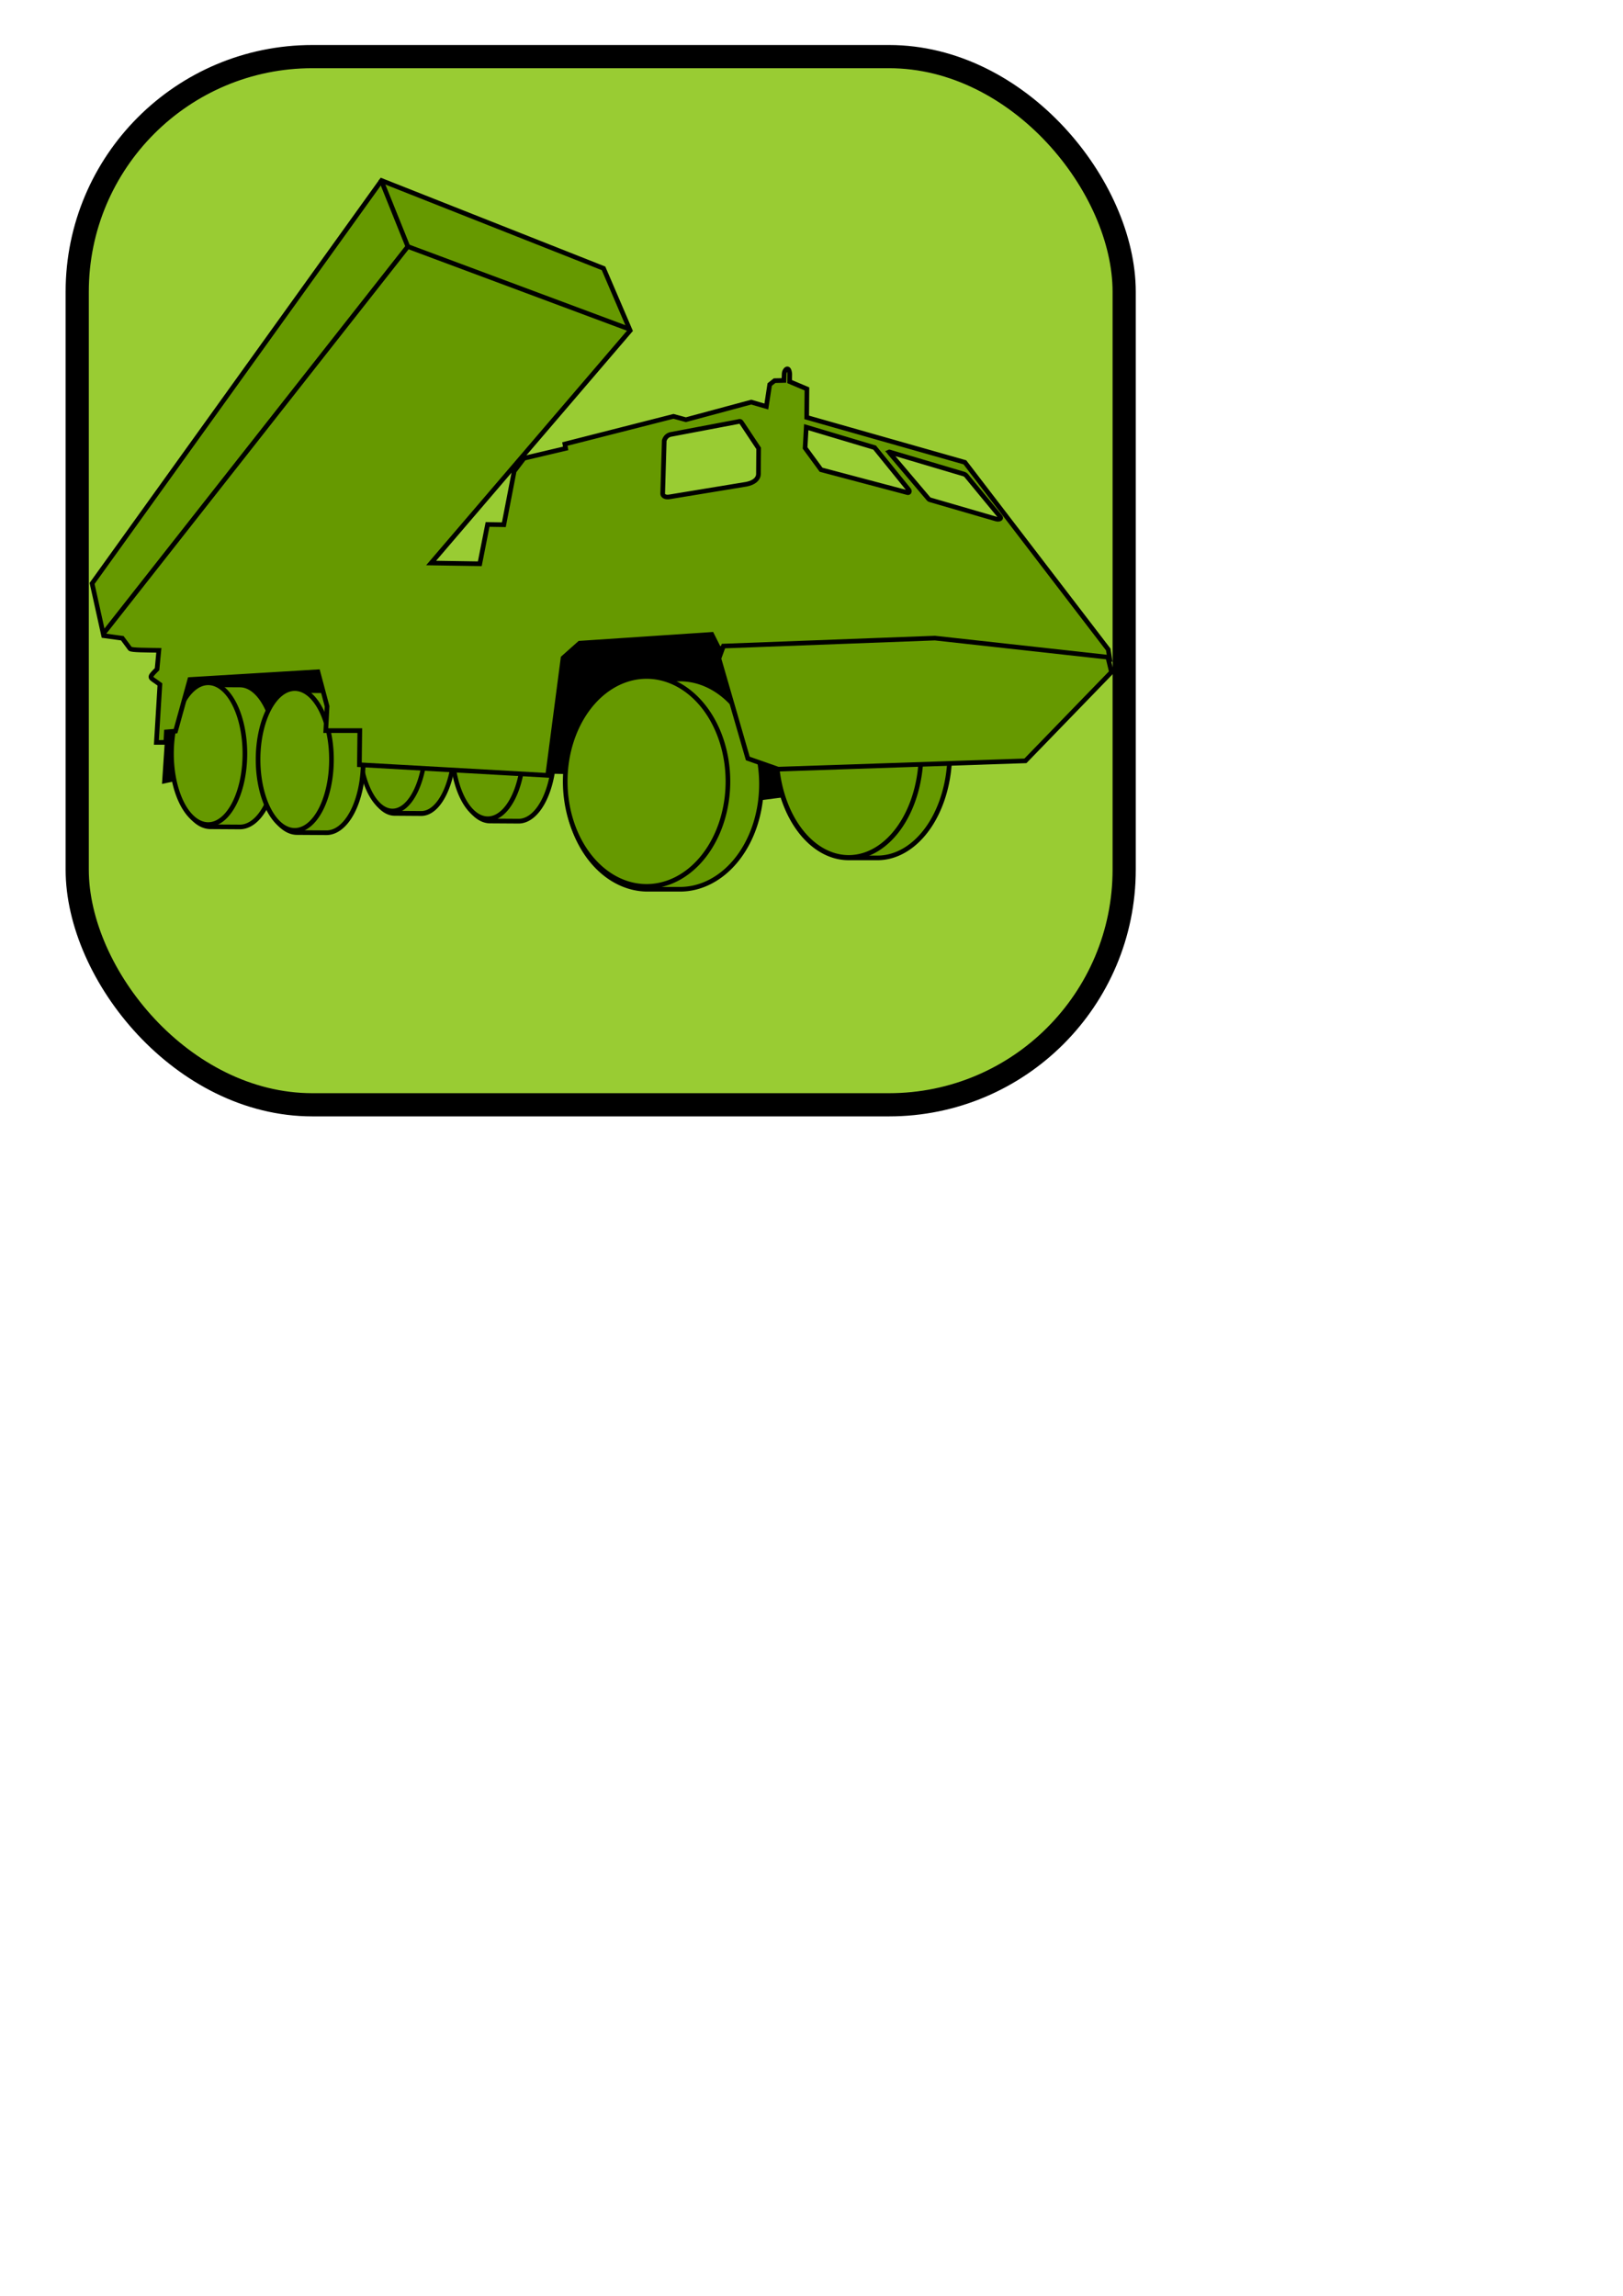 <?xml version="1.0" encoding="UTF-8" standalone="no"?>
<svg
   xmlns:dc="http://purl.org/dc/elements/1.1/"
   xmlns:cc="http://creativecommons.org/ns#"
   xmlns:rdf="http://www.w3.org/1999/02/22-rdf-syntax-ns#"
   xmlns:svg="http://www.w3.org/2000/svg"
   xmlns="http://www.w3.org/2000/svg"
   xmlns:sodipodi="http://sodipodi.sourceforge.net/DTD/sodipodi-0.dtd"
   xmlns:inkscape="http://www.inkscape.org/namespaces/inkscape"
   sodipodi:docname="icone.svg"
   inkscape:version="1.0 (4035a4fb49, 2020-05-01)"
   id="svg8"
   version="1.1"
   viewBox="0 0 210 297"
   height="297mm"
   width="210mm">
  <defs
     id="defs2" />
  <sodipodi:namedview
     inkscape:window-maximized="1"
     inkscape:window-y="-12"
     inkscape:window-x="-12"
     inkscape:window-height="2050"
     inkscape:window-width="3840"
     inkscape:object-nodes="true"
     inkscape:snap-center="true"
     inkscape:snap-object-midpoints="true"
     inkscape:object-paths="true"
     inkscape:snap-intersection-paths="true"
     inkscape:snap-smooth-nodes="false"
     inkscape:guide-bbox="true"
     showguides="true"
     showgrid="false"
     inkscape:document-rotation="0"
     inkscape:current-layer="layer2"
     inkscape:document-units="mm"
     inkscape:cy="382.78626"
     inkscape:cx="158.87324"
     inkscape:zoom="1"
     inkscape:pageshadow="2"
     inkscape:pageopacity="0.0"
     borderopacity="1.0"
     bordercolor="#666666"
     pagecolor="#ffffff"
     id="base" />
  <g
     style="display:inline"
     id="layer1"
     inkscape:groupmode="layer"
     inkscape:label="Layer 1" />
  <g
     style="display:inline"
     inkscape:label="Layer 2"
     id="layer2"
     inkscape:groupmode="layer">
    <g
       transform="translate(-42.598,-67.998)"
       id="g1231">
      <rect
         style="display:inline;fill:#99cc33;fill-opacity:1;stroke:#000000;stroke-width:3;stroke-miterlimit:4;stroke-dasharray:none;stroke-opacity:1"
         id="rect1091"
         width="135.467"
         height="135.599"
         x="52.588"
         y="75.321"
         ry="30.427" />
      <g
         id="g1202"
         transform="translate(30.495,-12.455)">
        <g
           style="fill:#669900;fill-opacity:1;stroke:#000000;stroke-opacity:1"
           transform="matrix(0.972,0,0,1,26.386,-1.497)"
           id="g939">
          <path
             transform="scale(0.265)"
             d="m 190.705,640.721 a 17.949,34.654 0 0 0 -17.912,34.654 17.949,34.654 0 0 0 17.949,34.654 17.949,34.654 0 0 0 0.037,0 l 14.281,0.088 a 17.949,34.654 0 0 0 17.949,-34.654 17.949,34.654 0 0 0 -17.949,-34.654 h -0.037 l -14.281,-0.088 a 17.949,34.654 0 0 0 -0.037,0 z"
             style="fill:#669900;fill-opacity:1;stroke:#000000;stroke-width:2.3;stroke-miterlimit:4;stroke-dasharray:none;stroke-opacity:1"
             id="path935" />
          <path
             id="path937"
             style="fill:#669900;fill-opacity:1;stroke:#000000;stroke-width:0.609;stroke-miterlimit:4;stroke-dasharray:none;stroke-opacity:1"
             d="m 54.992,178.703 a 4.749,9.169 0 0 1 -4.749,9.169 4.749,9.169 0 0 1 -4.749,-9.169 4.749,9.169 0 0 1 4.749,-9.169 4.749,9.169 0 0 1 4.749,9.169" />
        </g>
        <path
           id="path975"
           d="m 33.652,175.038 -0.446,6.664 3.787,-0.81 4.597,-5.854 15.528,-4.151 25.74,9.512 5.168,0.117 22.217,3.368 4.303,-0.561 -6.127,-24.766 -56.127,3.368 -17.119,5.051 z"
           style="display:inline;fill:#000000;stroke:#000000;stroke-width:0.265px;stroke-linecap:butt;stroke-linejoin:miter;stroke-opacity:1" />
        <g
           style="fill:#669900;fill-opacity:1;stroke:#000000;stroke-opacity:1"
           id="g945"
           transform="matrix(0.909,0,0,1,17.218,-2.489)">
          <path
             id="path941"
             style="fill:#669900;fill-opacity:1;stroke:#000000;stroke-width:2.379;stroke-miterlimit:4;stroke-dasharray:none;stroke-opacity:1"
             d="m 190.705,640.721 a 17.949,34.654 0 0 0 -17.912,34.654 17.949,34.654 0 0 0 17.949,34.654 17.949,34.654 0 0 0 0.037,0 l 14.281,0.088 a 17.949,34.654 0 0 0 17.949,-34.654 17.949,34.654 0 0 0 -17.949,-34.654 h -0.037 l -14.281,-0.088 a 17.949,34.654 0 0 0 -0.037,0 z"
             transform="scale(0.265)" />
          <path
             d="m 54.992,178.703 a 4.749,9.169 0 0 1 -4.749,9.169 4.749,9.169 0 0 1 -4.749,-9.169 4.749,9.169 0 0 1 4.749,-9.169 4.749,9.169 0 0 1 4.749,9.169"
             style="fill:#669900;fill-opacity:1;stroke:#000000;stroke-width:0.629;stroke-miterlimit:4;stroke-dasharray:none;stroke-opacity:1"
             id="path943" />
        </g>
        <g
           style="fill:#669900;fill-opacity:1;stroke:#000000;stroke-opacity:1"
           id="g973">
          <path
             id="path947"
             style="fill:#669900;fill-opacity:1;stroke:#000000;stroke-width:2.268;stroke-miterlimit:4;stroke-dasharray:none;stroke-opacity:1"
             d="m 361.939,635.072 a 39.784,51.319 0 0 0 -2.043,0.068 39.784,51.319 0 0 0 -37.74,51.25 39.784,51.319 0 0 0 39.783,51.318 h 0.285 15.465 a 39.784,51.319 0 0 0 39.783,-51.318 39.784,51.319 0 0 0 -39.783,-51.318 39.784,51.319 0 0 0 -0.285,0.002 l -13.648,0.053 a 39.784,51.319 0 0 0 -1.816,-0.055 z"
             transform="scale(0.265)" />
          <path
             d="M 106.29,181.544 A 10.526,13.578 0 0 1 95.763,195.122 10.526,13.578 0 0 1 85.237,181.544 10.526,13.578 0 0 1 95.763,167.966 10.526,13.578 0 0 1 106.29,181.544 Z"
             style="fill:#669900;fill-opacity:1;stroke:#000000;stroke-width:0.6;stroke-miterlimit:4;stroke-dasharray:none;stroke-opacity:1"
             id="path960" />
        </g>
        <g
           style="fill:#669900;fill-opacity:1;stroke:#000000;stroke-opacity:1"
           id="g969">
          <path
             d="m 121.918,164.281 a 9.37,13.578 0 0 0 -0.481,0.018 9.37,13.578 0 0 0 -8.889,13.56 9.37,13.578 0 0 0 9.37,13.578 h 0.067 3.642 a 9.37,13.578 0 0 0 9.37,-13.578 9.37,13.578 0 0 0 -9.37,-13.578 9.37,13.578 0 0 0 -0.067,5.2e-4 l -3.214,0.014 a 9.37,13.578 0 0 0 -0.428,-0.015 z"
             style="fill:#669900;fill-opacity:1;stroke:#000000;stroke-width:0.6;stroke-miterlimit:4;stroke-dasharray:none;stroke-opacity:1"
             id="path963" />
          <path
             id="path965"
             style="fill:#669900;fill-opacity:1;stroke:#000000;stroke-width:0.6;stroke-miterlimit:4;stroke-dasharray:none;stroke-opacity:1"
             d="m 131.288,177.796 a 9.37,13.578 0 0 1 -9.37,13.578 9.37,13.578 0 0 1 -9.37,-13.578 9.37,13.578 0 0 1 9.37,-13.578 9.37,13.578 0 0 1 9.37,13.578 z" />
        </g>
        <g
           style="fill:#669900;fill-opacity:1;stroke:#000000;stroke-opacity:1"
           transform="translate(-11.202,-0.748)"
           id="g927">
          <path
             transform="scale(0.265)"
             d="m 190.705,640.721 a 17.949,34.654 0 0 0 -17.912,34.654 17.949,34.654 0 0 0 17.949,34.654 17.949,34.654 0 0 0 0.037,0 l 14.281,0.088 a 17.949,34.654 0 0 0 17.949,-34.654 17.949,34.654 0 0 0 -17.949,-34.654 h -0.037 l -14.281,-0.088 a 17.949,34.654 0 0 0 -0.037,0 z"
             style="fill:#669900;fill-opacity:1;stroke:#000000;stroke-width:2.268;stroke-miterlimit:4;stroke-dasharray:none;stroke-opacity:1"
             id="path923" />
          <path
             id="path925"
             style="fill:#669900;fill-opacity:1;stroke:#000000;stroke-width:0.6;stroke-miterlimit:4;stroke-dasharray:none;stroke-opacity:1"
             d="m 54.992,178.703 a 4.749,9.169 0 0 1 -4.749,9.169 4.749,9.169 0 0 1 -4.749,-9.169 4.749,9.169 0 0 1 4.749,-9.169 4.749,9.169 0 0 1 4.749,9.169" />
        </g>
        <g
           style="fill:#669900;fill-opacity:1;stroke:#000000;stroke-opacity:1"
           id="g921">
          <path
             id="path899"
             style="fill:#669900;fill-opacity:1;stroke:#000000;stroke-width:2.268;stroke-miterlimit:4;stroke-dasharray:none;stroke-opacity:1"
             d="m 190.705,640.721 a 17.949,34.654 0 0 0 -17.912,34.654 17.949,34.654 0 0 0 17.949,34.654 17.949,34.654 0 0 0 0.037,0 l 14.281,0.088 a 17.949,34.654 0 0 0 17.949,-34.654 17.949,34.654 0 0 0 -17.949,-34.654 h -0.037 l -14.281,-0.088 a 17.949,34.654 0 0 0 -0.037,0 z"
             transform="scale(0.265)" />
          <path
             d="m 54.992,178.703 a 4.749,9.169 0 0 1 -4.749,9.169 4.749,9.169 0 0 1 -4.749,-9.169 4.749,9.169 0 0 1 4.749,-9.169 4.749,9.169 0 0 1 4.749,9.169"
             style="fill:#669900;fill-opacity:1;stroke:#000000;stroke-width:0.6;stroke-miterlimit:4;stroke-dasharray:none;stroke-opacity:1"
             id="path915" />
        </g>
        <g
           id="g893"
           style="fill:#669900">
          <path
             id="path868"
             style="fill:#669900;stroke:#000000;stroke-width:2.268;stroke-linecap:butt;stroke-linejoin:miter;stroke-miterlimit:4;stroke-dasharray:none;stroke-opacity:1"
             d="m 231.955,391.727 -141.32,196.684 5.646,25.51 9.098,1.236 3.818,5.156 c 0.845,0.694 7.954,0.655 14.035,0.752 l -0.877,9.207 c -4.703,4.728 -3.576,3.654 1.389,7.451 l -1.721,28.299 4.625,-0.014 0.252,-5.115 4.482,-0.379 6.98,-25.197 62.531,-3.781 4.482,16.857 -0.631,11.869 h 16.604 l -0.189,16.668 91.924,5.176 7.514,-57.326 8.08,-7.197 64.523,-4.293 3.41,6.818 106.318,-4.039 84.6,9.344 -0.736,-4.754 -70.006,-91.369 -77.244,-21.939 0.125,-13.889 -8.439,-3.574 0.053,-3.793 c -0.44,-4.431 -2.7,-1.789 -2.725,-0.209 l -0.131,3.434 -4.541,0.102 -2.398,1.895 -1.641,10.732 -7.383,-2.15 -31.887,8.59 -6.062,-1.641 -53.033,13.51 0.379,2.146 -20.328,4.799 -4.799,6.312 -5.051,26.139 -7.955,-0.127 -3.787,19.193 -23.773,-0.377 97.205,-113.488 -13.016,-30.352 z M 406.971,509.281 c 0.388,0.04 0.576,0.33 0.998,0.965 l 8.119,12.225 -0.094,12.531 c -0.039,2.382 -2.119,4.195 -5.777,4.957 l -37.408,6.154 c -2.479,0.491 -3.61,-0.581 -3.566,-1.547 L 370,518.682 c 0.474,-1.436 1.363,-2.511 2.967,-2.967 l 32.998,-6.254 c 0.47,-0.136 0.773,-0.204 1.006,-0.18 z m 32.359,2.84 33.393,9.977 16.764,20.693 c 0.478,0.674 0.037,1.535 -0.715,1.293 l -42.209,-11.182 -7.791,-10.625 z m 40.459,12.094 c 0.103,-0.049 0.538,0.124 1.309,0.35 l 35.061,10.406 c 0.678,0.224 0.995,0.412 1.527,1.074 l 16.377,19.848 c 0.782,0.912 -0.649,1.47 -2.01,1.072 l -32.248,-9.371 c -0.388,-0.135 -0.518,-0.164 -0.828,-0.557 l -18.498,-21.84 c -0.561,-0.663 -0.792,-0.933 -0.689,-0.982 z"
             transform="scale(0.265)" />
          <path
             style="fill:#669900;stroke:#000000;stroke-width:0.6;stroke-linecap:butt;stroke-linejoin:miter;stroke-miterlimit:4;stroke-dasharray:none;stroke-opacity:1"
             d="m 105.12,165.644 3.742,12.932 3.929,1.38 31.992,-1.076 11.132,-11.483 -0.465,-1.924 -22.384,-2.472 -27.358,1.032 z"
             id="path879" />
          <path
             style="fill:#669900;stroke:#000000;stroke-width:0.6;stroke-linecap:butt;stroke-linejoin:miter;stroke-miterlimit:4;stroke-dasharray:none;stroke-opacity:1"
             d="M 25.474,162.433 64.873,112.347 93.496,123.019"
             id="path881" />
          <path
             style="fill:#669900;stroke:#000000;stroke-width:0.6;stroke-linecap:butt;stroke-linejoin:miter;stroke-miterlimit:4;stroke-dasharray:none;stroke-opacity:1"
             d="m 64.873,112.347 -3.502,-8.702"
             id="path883" />
        </g>
      </g>
    </g>
  </g>
</svg>
